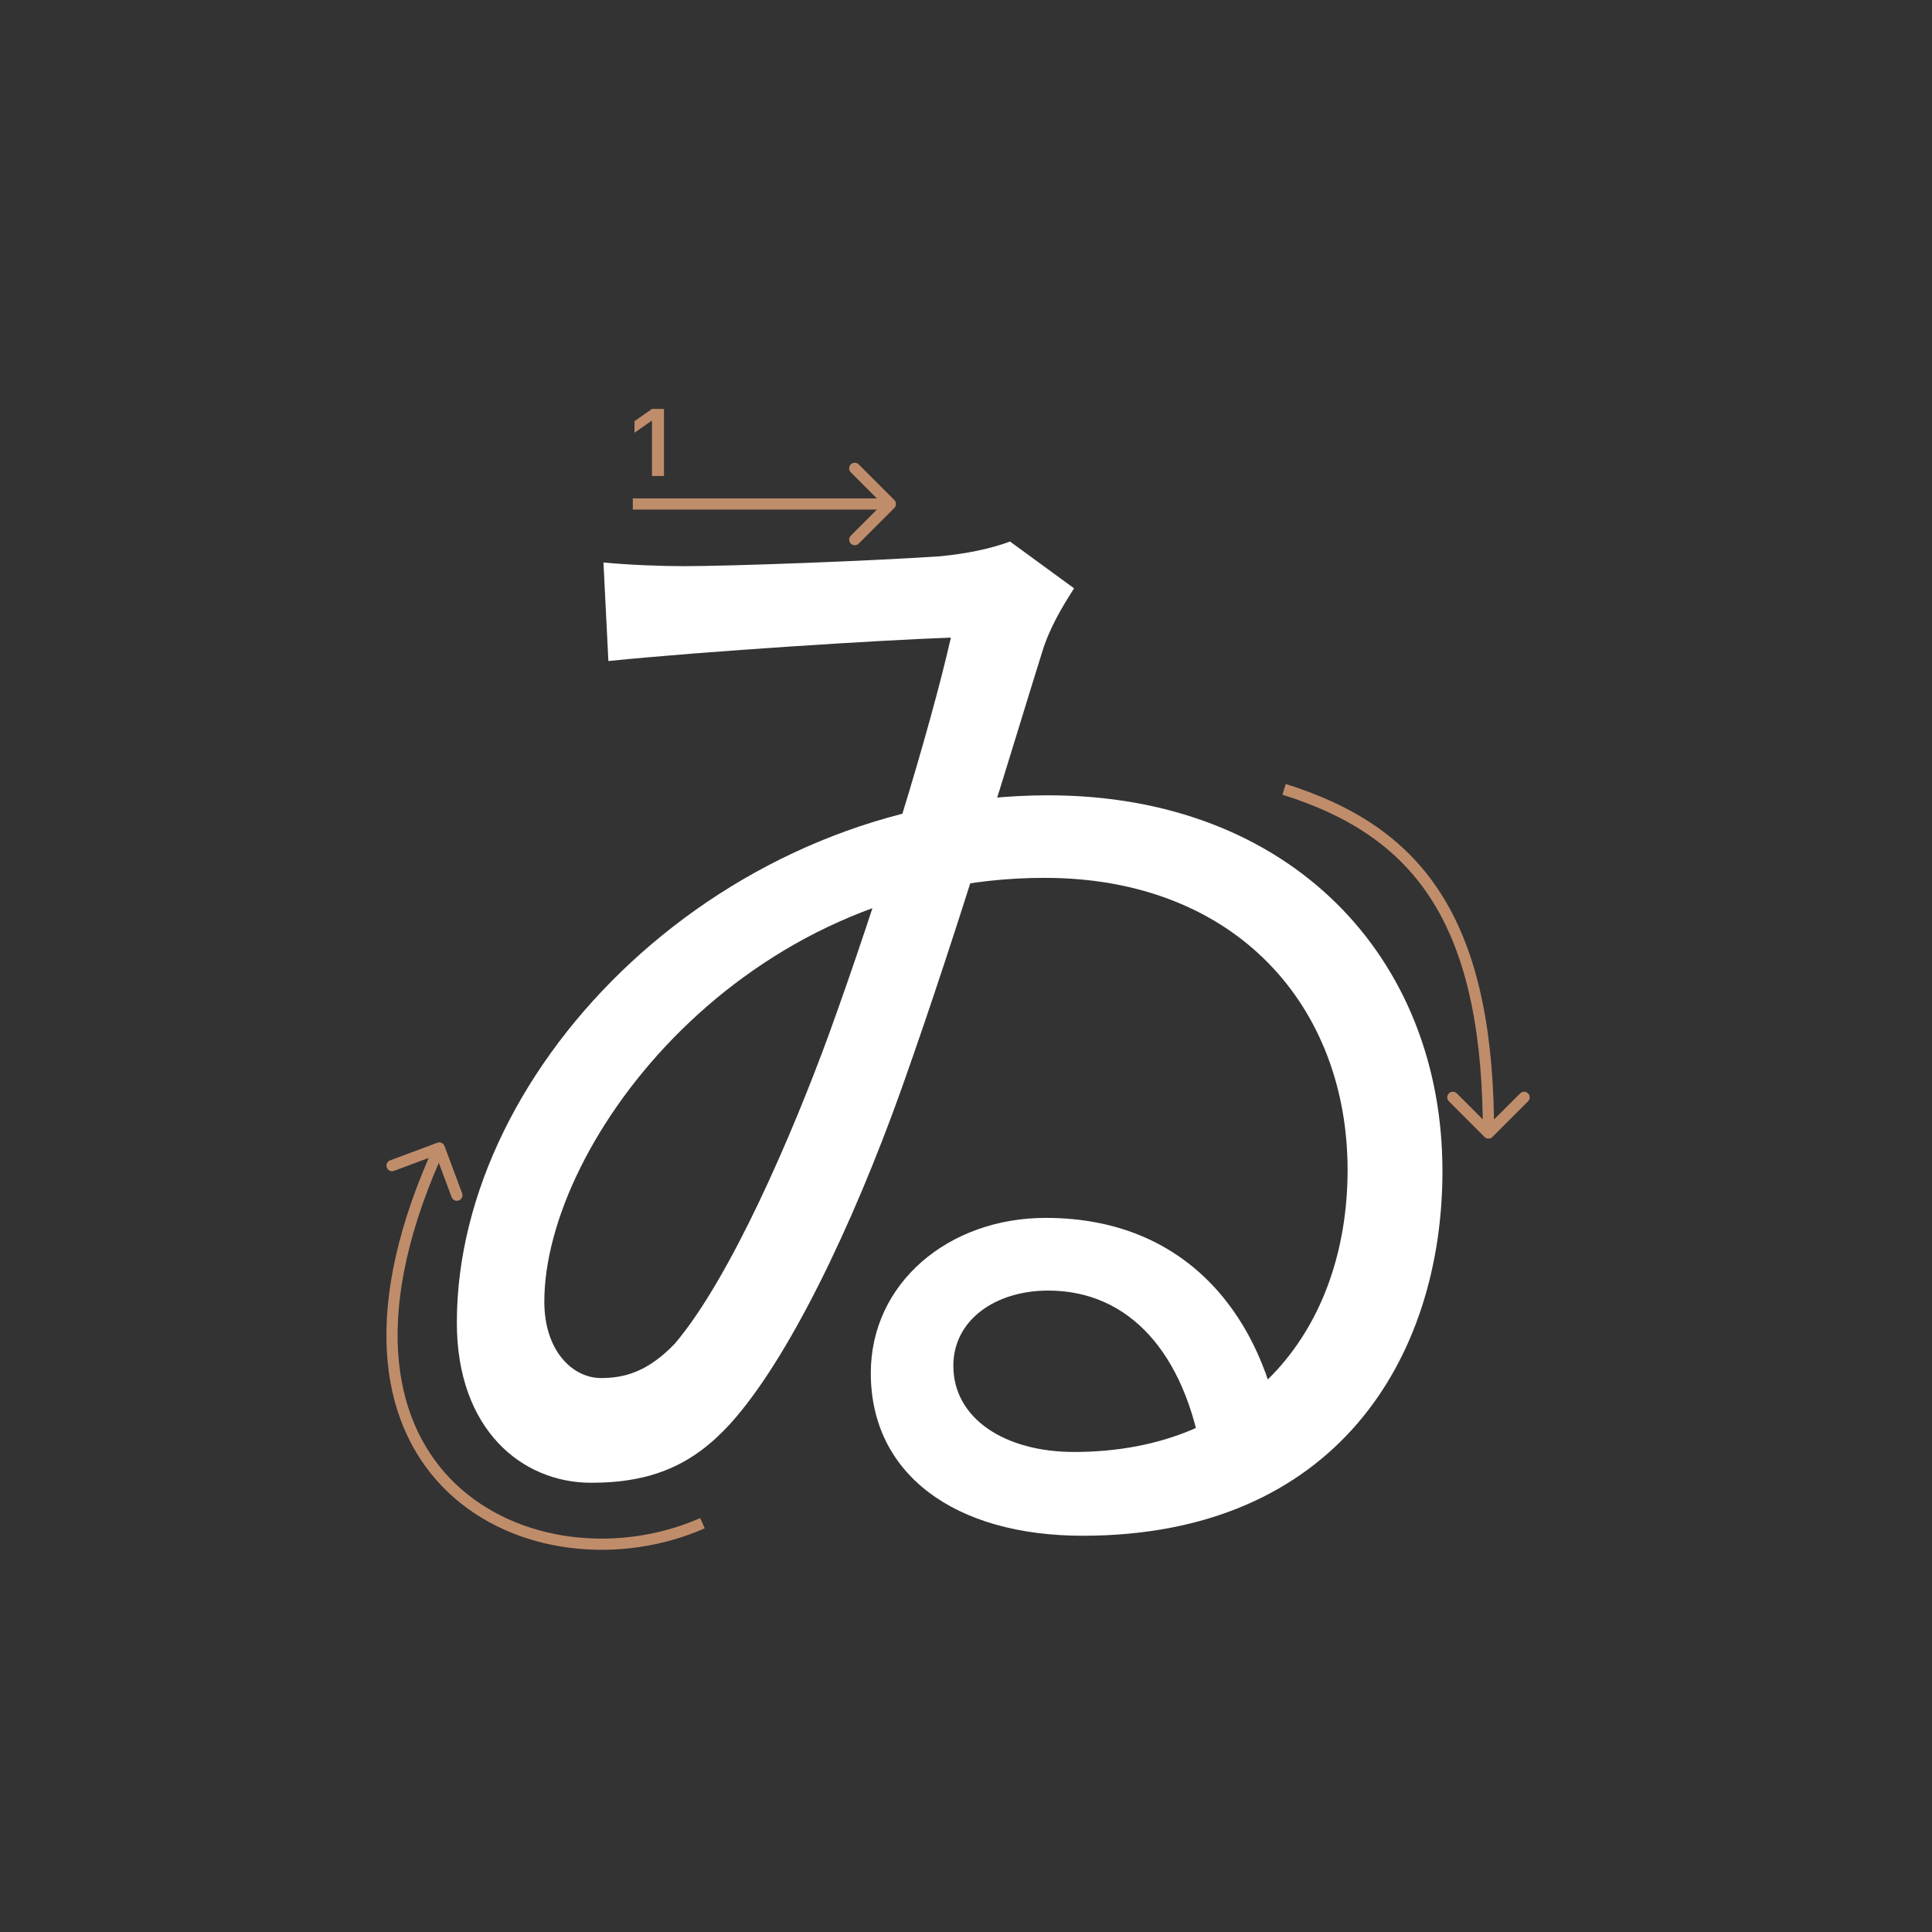 <svg width="345" height="345" viewBox="0 0 345 345" fill="none" xmlns="http://www.w3.org/2000/svg">
<rect x="0" y="0" width="345" height="345" fill="#333333" stroke="none"/>
<path d="M107.76 100.44C112.16 100.88 118.1 101.1 122.06 101.1C130.42 101.1 154.62 100.22 167.82 99.34C172.44 98.9 176.84 98.02 180.36 96.7L191.8 105.06C189.82 108.14 187.4 112.1 186.08 116.5C181.24 131.9 171.56 164.68 161 194.38C152.2 219.02 140.76 242.78 130.42 254.22C123.82 261.48 116.56 264.78 105.56 264.78C93.24 264.78 81.58 255.32 81.58 236.18C81.58 189.98 129.54 142.02 187.18 142.02C230.52 142.02 257.58 171.06 257.58 209.12C257.58 242.56 238.44 274.24 193.34 274.24C170.46 274.24 155.5 263.24 155.5 245.2C155.5 229.14 169.36 217.48 186.74 217.48C212.92 217.48 225.68 236.4 228.76 255.98L214.68 260.38C211.6 241.68 201.7 230.46 187.18 230.46C177.72 230.46 170.24 235.74 170.24 243.88C170.24 253.34 179.48 259.28 191.8 259.28C223.26 259.28 240.64 237.06 240.64 208.9C240.64 179.86 220.84 156.76 186.52 156.76C132.62 156.76 97.2 204.06 97.2 232.44C97.2 241.24 102.26 246.08 107.32 246.08C111.5 246.08 115.68 244.98 120.52 239.92C130.42 228.26 141.42 202.74 148.02 184.7C157.04 159.84 166.06 130.36 169.8 113.86C157.26 114.3 126.02 116.28 108.64 118.04L107.76 100.44Z" fill="white"/>
<path d="M116.425 85V75.18H116.284L113.304 77.272V75.213L116.433 73.022H118.566V85H116.425Z" fill="#C08D6B"/>
<path fill-rule="evenodd" clip-rule="evenodd" d="M153.343 82.929L159.707 89.293C160.098 89.684 160.098 90.317 159.707 90.707L153.343 97.071C152.953 97.462 152.319 97.462 151.929 97.071C151.538 96.681 151.538 96.048 151.929 95.657L156.586 91L113 91L113 89L156.586 89L151.929 84.343C151.538 83.953 151.538 83.32 151.929 82.929C152.319 82.539 152.953 82.539 153.343 82.929Z" fill="#C08D6B"/>
<path fill-rule="evenodd" clip-rule="evenodd" d="M78.09 204.063C78.608 203.87 79.184 204.133 79.377 204.65L82.524 213.082C82.717 213.599 82.454 214.175 81.937 214.368C81.42 214.562 80.844 214.299 80.65 213.781L78.359 207.642C66.079 235.982 70.612 254.749 81.368 265.001C92.487 275.599 110.587 277.452 125.037 271.085L125.843 272.915C110.793 279.547 91.793 277.701 79.988 266.449C68.388 255.393 64.046 235.596 76.557 206.77L70.358 209.084C69.841 209.277 69.265 209.014 69.072 208.497C68.878 207.979 69.141 207.403 69.659 207.21L78.09 204.063Z" fill="#C08D6B"/>
<path fill-rule="evenodd" clip-rule="evenodd" d="M266.506 203.027C266.116 203.418 265.483 203.418 265.092 203.027L258.728 196.663C258.338 196.273 258.338 195.64 258.728 195.249C259.119 194.859 259.752 194.859 260.142 195.249L264.781 199.888C264.516 182.034 261.303 169.483 255.521 160.503C249.497 151.149 240.602 145.545 229 141.908L229.598 140C241.496 143.729 250.851 149.558 257.202 159.421C263.271 168.845 266.521 181.834 266.782 199.923L271.456 195.249C271.847 194.859 272.48 194.859 272.87 195.249C273.261 195.64 273.261 196.273 272.87 196.663L266.506 203.027Z" fill="#C08D6B"/>
</svg>

